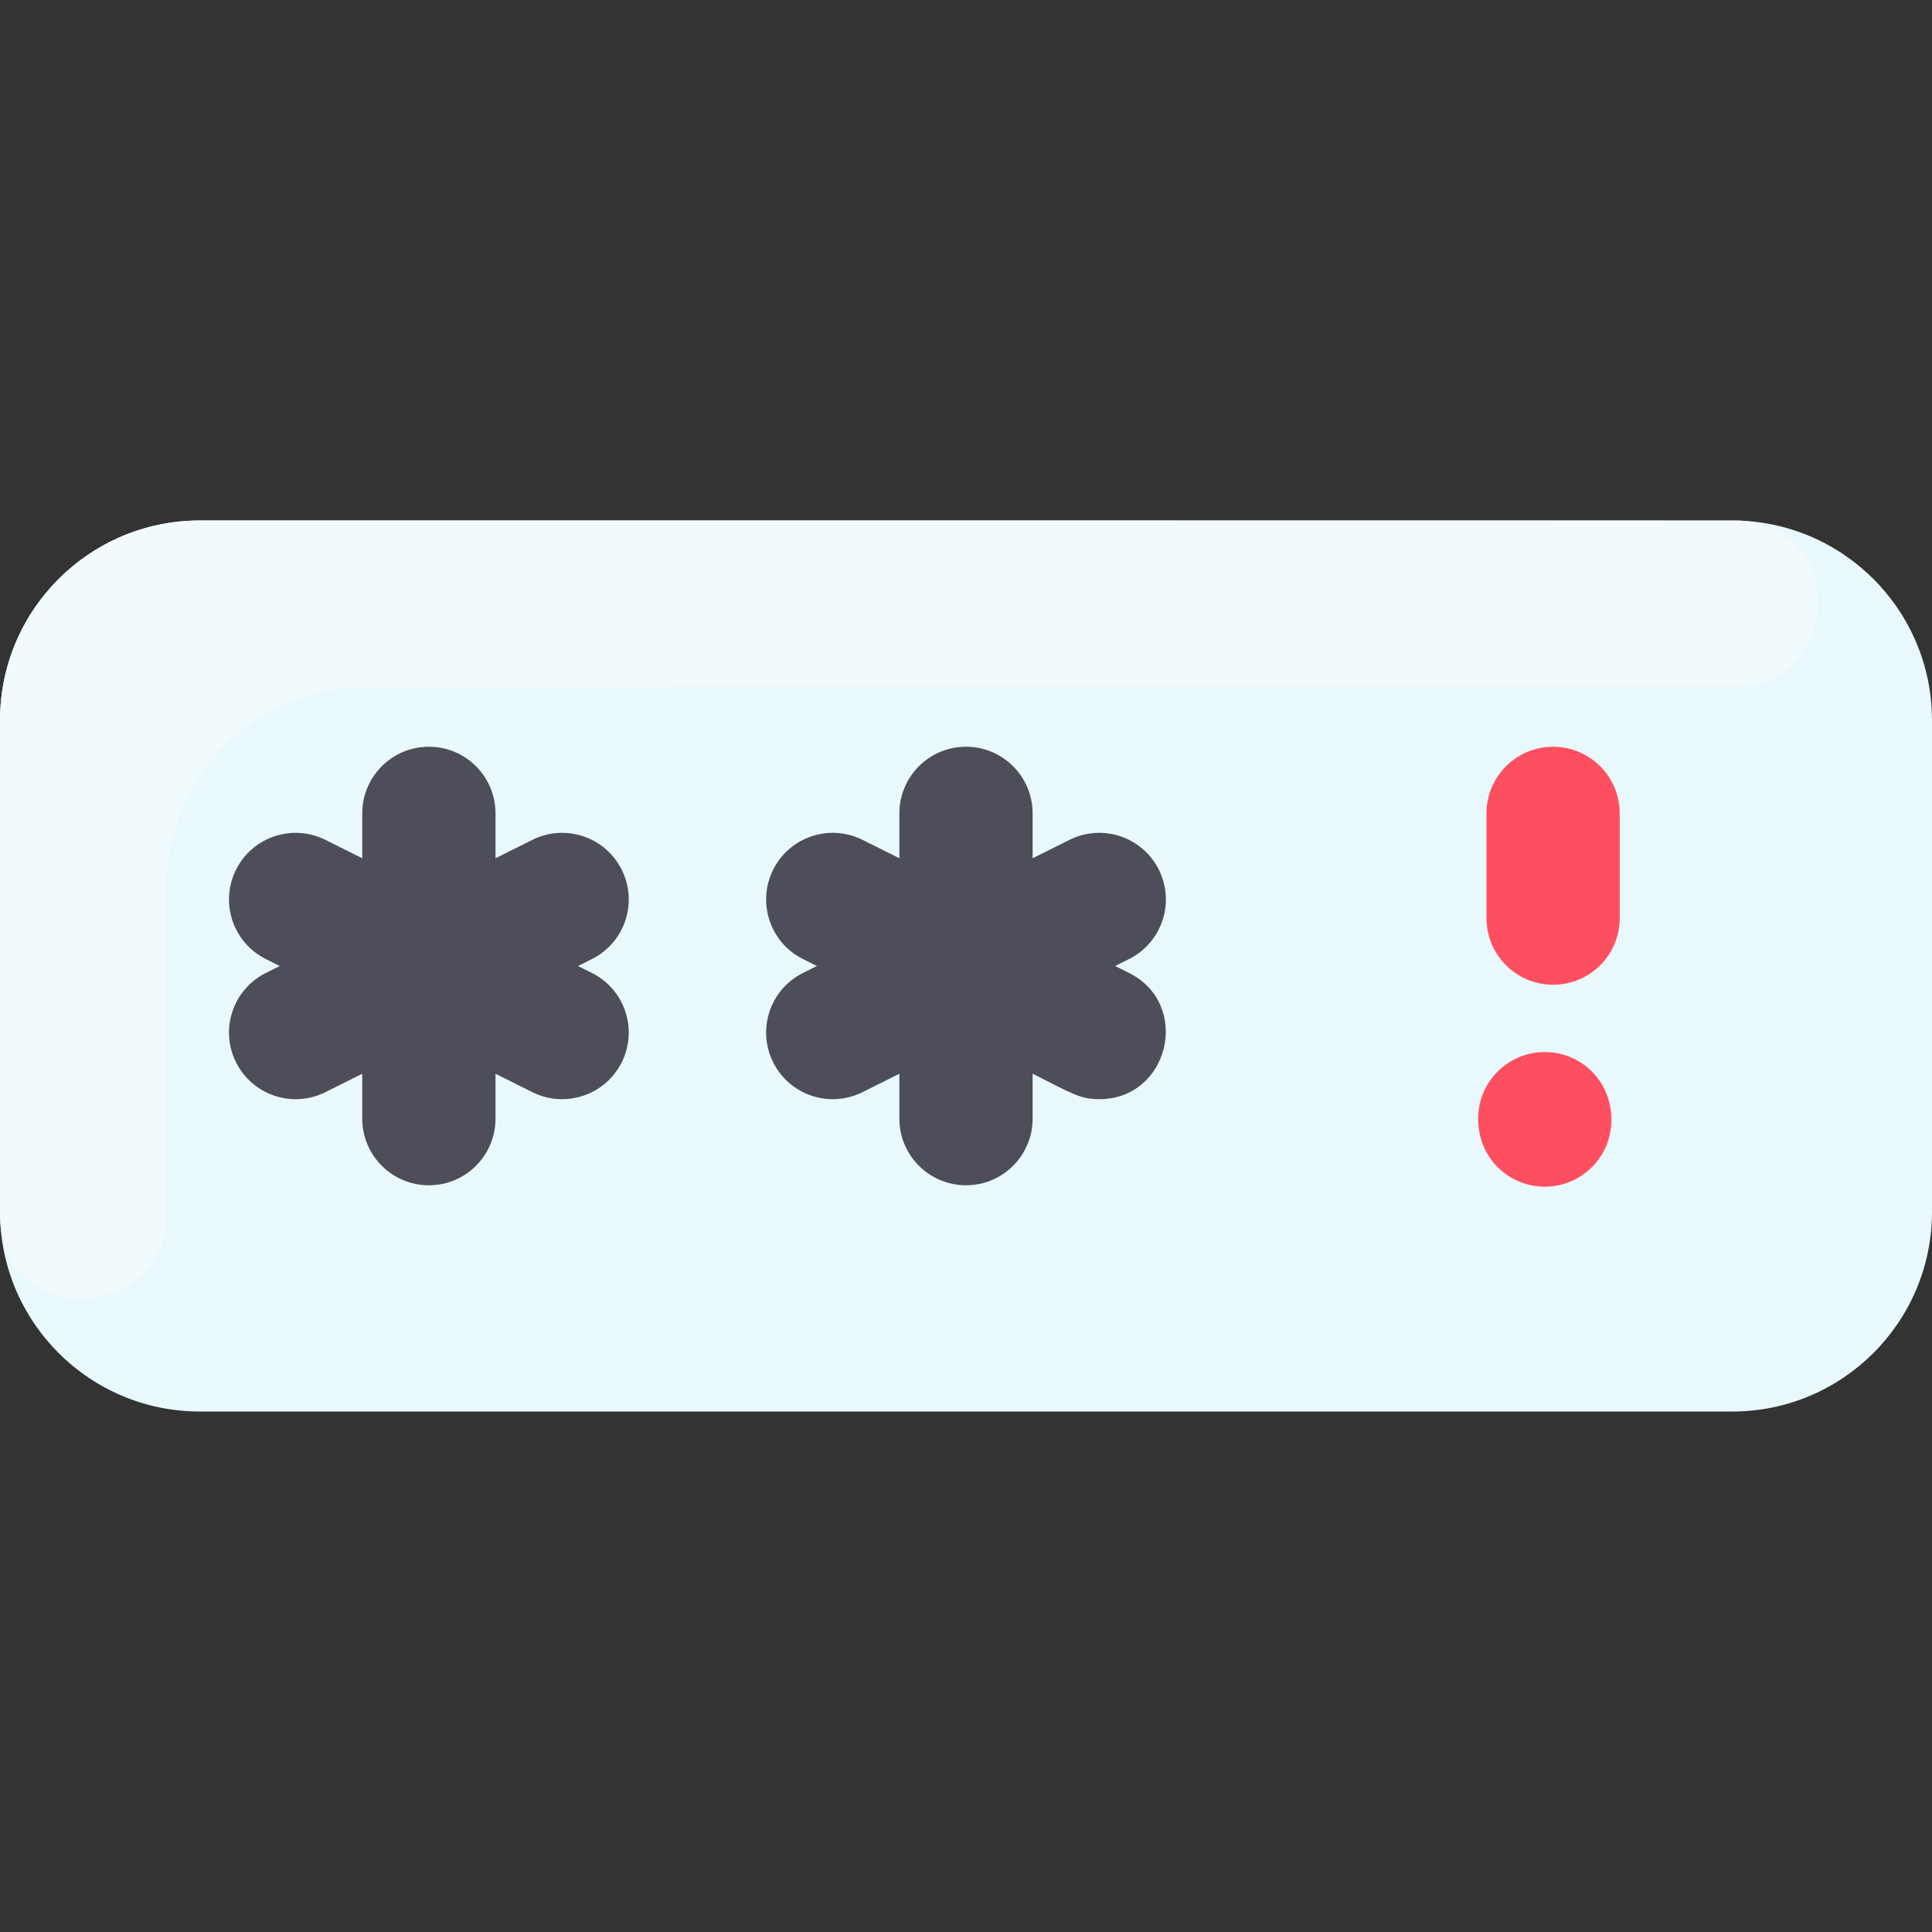 <svg id="Layer_1" enable-background="new 0 0 464.004 464.004" height="512" viewBox="0 0 464.004 464.004" width="512" xmlns="http://www.w3.org/2000/svg"><rect x="0" y="0" width="464.004" height="464.004" fill="#333333" stroke="none"/><path d="m464.004 173.004v118c0 26.51-21.49 48-48 48h-368c-26.51 0-48-21.49-48-48v-118c0-26.51 21.49-48 48-48h368c26.51 0 48 21.49 48 48z" fill="#e8f8fc"/><path d="m416.692 164.967c-45.675-.029-138.418.036-328.682.036-26.51 0-48.006 21.496-48.006 48.005 0 35.852-.018 61.055-.027 78.873-.013 25.912-38.893 26.975-39.934 1.083-.062-1.53-.039-120.963-.039-119.962 0-26.51 21.49-48 48-48 2.574 0 368.399-.018 369.791.033 25.909.952 24.824 39.949-1.103 39.932z" fill="#f1fafc"/><path d="m371.004 285.004c-8.414 0-16-6.616-16-16.34 0-8.836 7.164-16 16-16 8.414 0 16 6.616 16 16.34 0 8.836-7.164 16-16 16z" fill="#fe4f60"/><path d="m373.004 236.504c-8.836 0-16-7.164-16-16v-25.16c0-8.836 7.164-16 16-16s16 7.164 16 16v25.16c0 8.836-7.164 16-16 16z" fill="#fe4f60"/><g fill="#4d4e59"><path d="m149.318 208.875c-3.948-7.905-13.557-11.113-21.463-7.166l-8.852 4.42v-10.786c0-8.836-7.164-16-16-16s-16 7.164-16 16v10.786l-8.852-4.42c-7.906-3.947-17.515-.739-21.463 7.166-3.948 7.906-.739 17.515 7.166 21.463l3.335 1.666-3.335 1.666c-7.905 3.948-11.114 13.557-7.166 21.463 3.949 7.909 13.56 11.112 21.463 7.166l8.852-4.42v10.786c0 8.836 7.164 16 16 16s16-7.164 16-16v-10.786l8.852 4.42c7.909 3.949 17.516.736 21.463-7.166 3.948-7.906.739-17.515-7.166-21.463l-3.335-1.666 3.335-1.666c7.906-3.948 11.114-13.557 7.166-21.463z"/><path d="m271.152 233.669-3.335-1.666 3.335-1.666c7.905-3.948 11.114-13.557 7.166-21.463-3.947-7.905-13.556-11.113-21.463-7.166l-8.852 4.42v-10.786c0-8.836-7.164-16-16-16s-16 7.164-16 16v10.786l-8.852-4.42c-7.905-3.947-17.515-.739-21.463 7.166-3.948 7.906-.739 17.515 7.166 21.463l3.335 1.666-3.335 1.666c-7.905 3.948-11.114 13.557-7.166 21.463 3.949 7.909 13.56 11.112 21.463 7.166l8.852-4.42v10.786c0 8.836 7.164 16 16 16s16-7.164 16-16v-10.786c9.25 4.619 11.28 6.109 15.988 6.109 16.846 0 22.209-22.803 7.161-30.318z"/></g></svg>